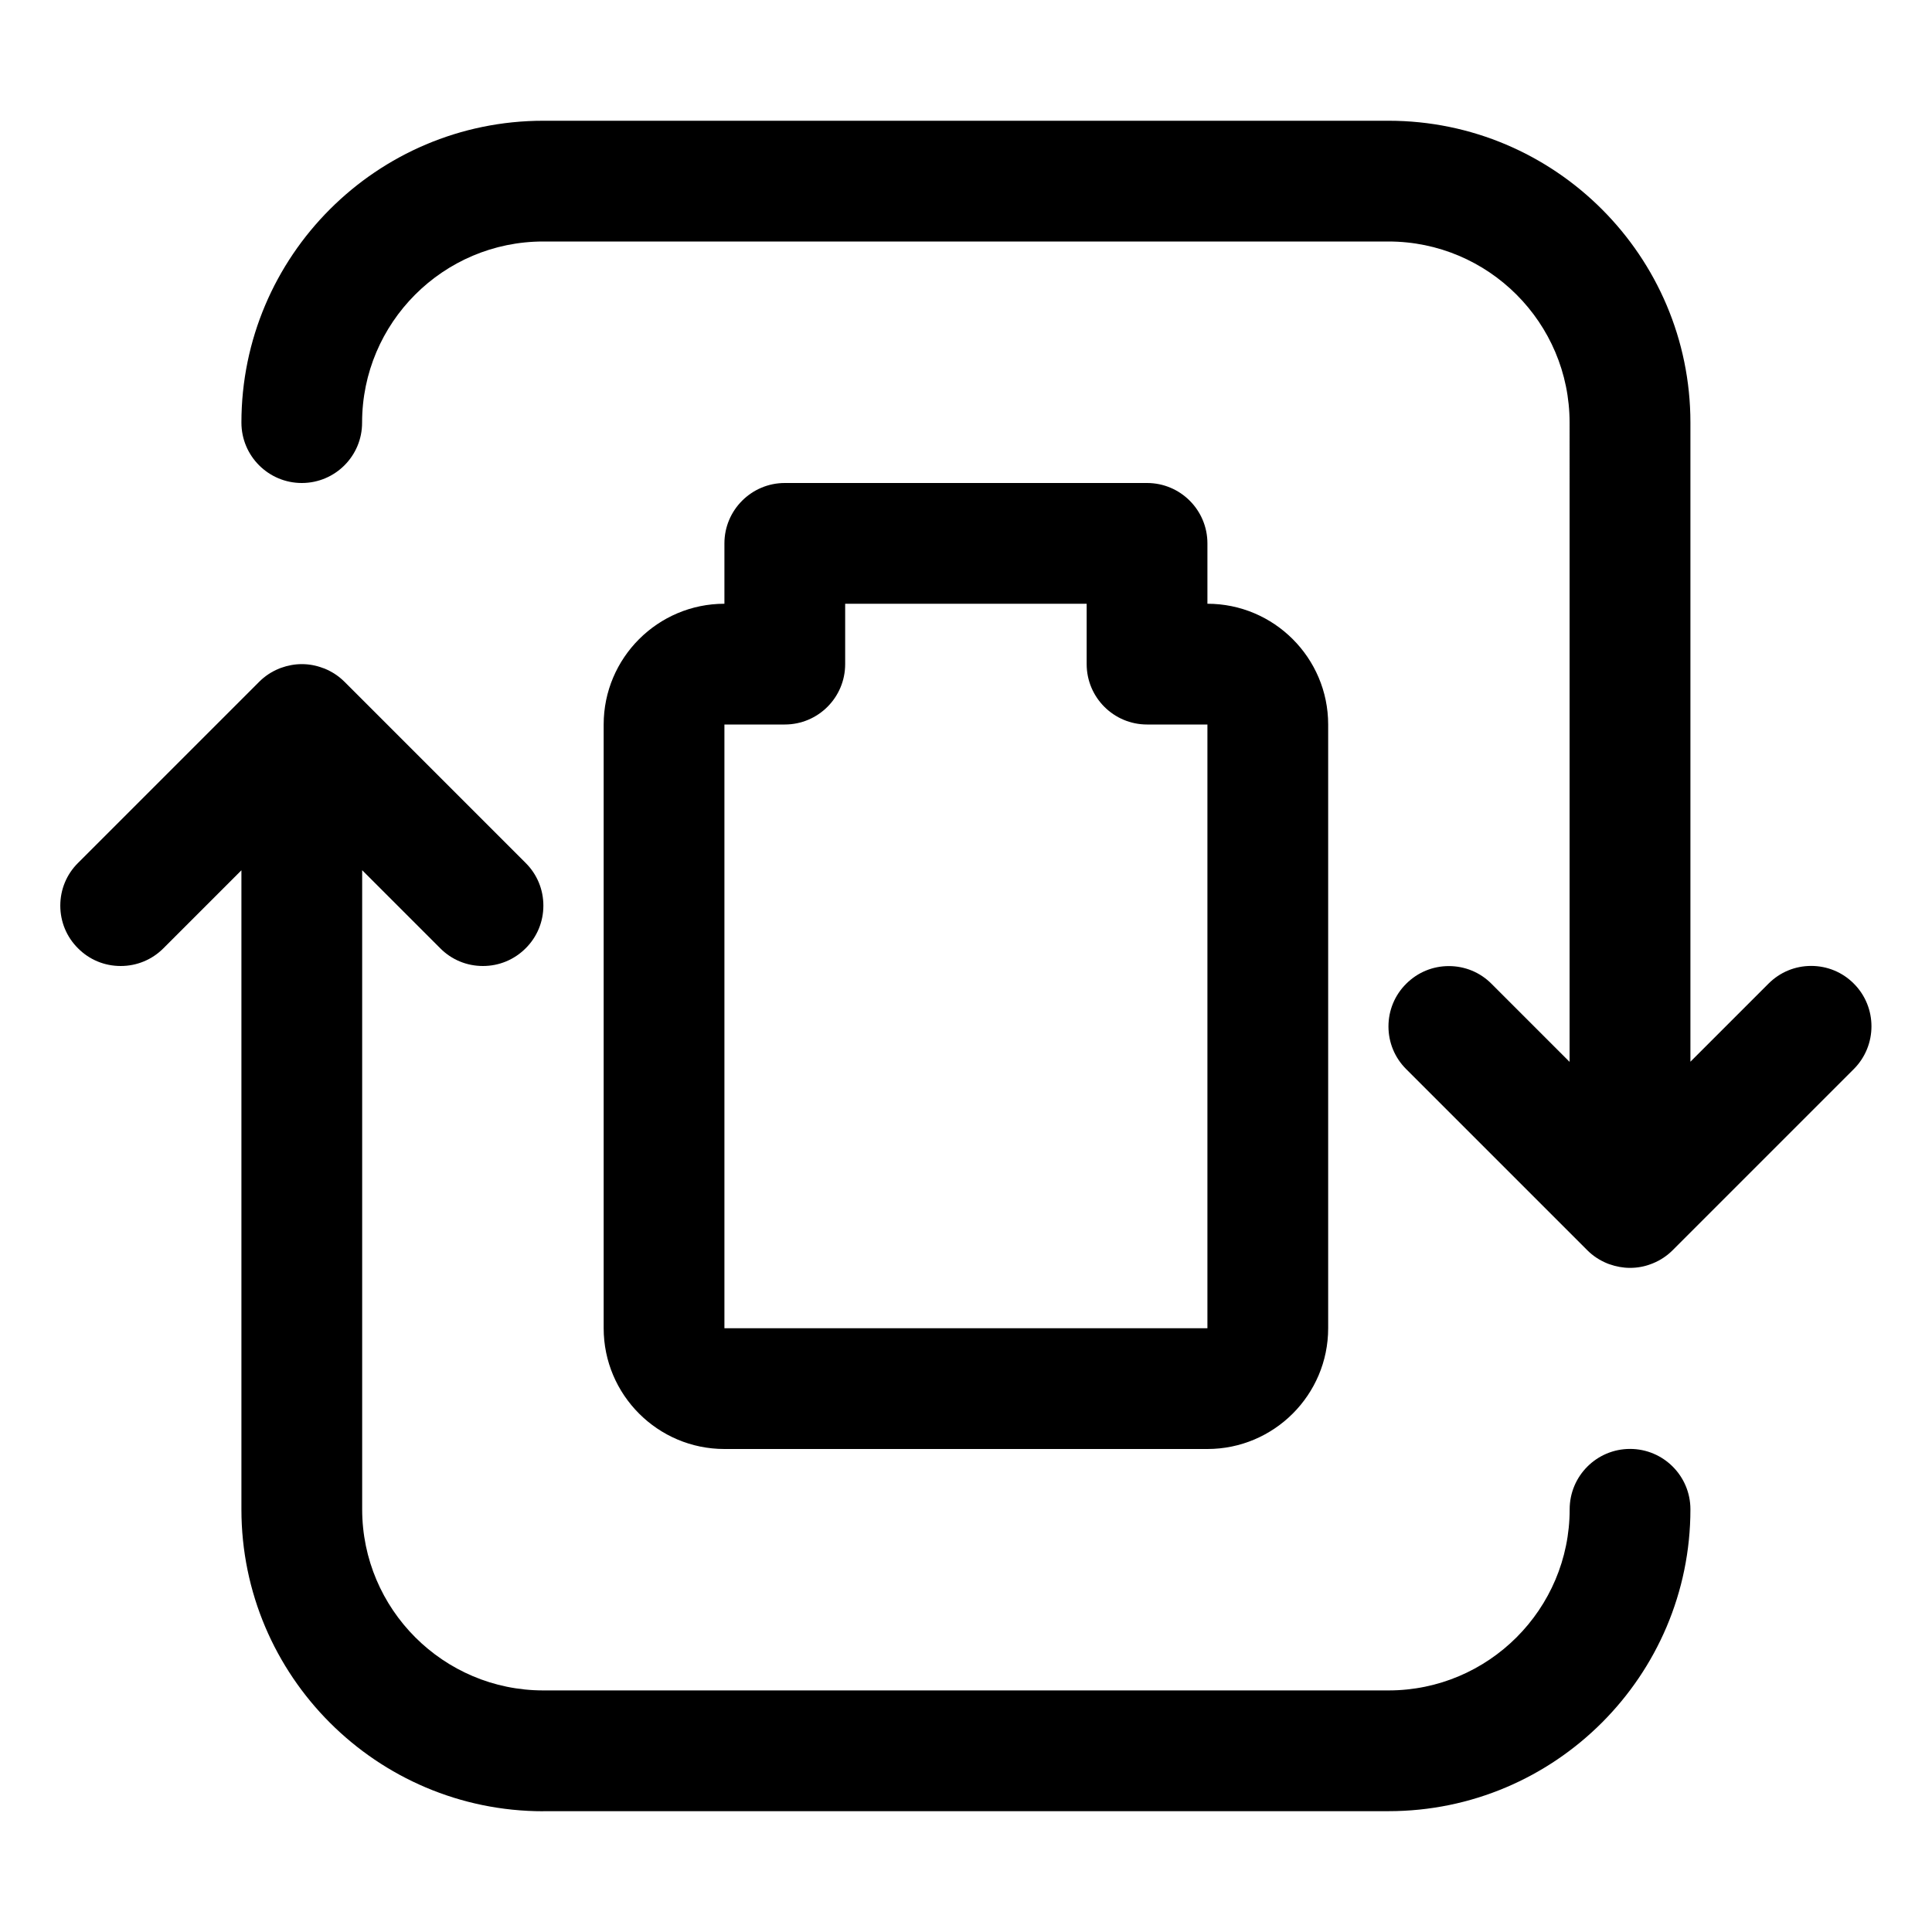 <?xml version="1.0" encoding="utf-8"?>
<!-- Generator: Adobe Illustrator 22.1.0, SVG Export Plug-In . SVG Version: 6.00 Build 0)  -->
<svg version="1.1" id="Regular" xmlns="http://www.w3.org/2000/svg" xmlns:xlink="http://www.w3.org/1999/xlink" x="0px" y="0px"
	 viewBox="0 0 24 24" style="enable-background:new 0 0 24 24;" xml:space="preserve">
<title>renewable-energy-battery-charge</title>
<g>
	<path d="M8.999,18c-0.827,0-1.5-0.673-1.5-1.5V9c0-0.827,0.673-1.5,1.5-1.5V6.75C8.999,6.336,9.336,6,9.749,6h4.5
		c0.414,0,0.75,0.336,0.75,0.75V7.5c0.827,0,1.5,0.673,1.5,1.5v7.5c0,0.827-0.673,1.5-1.5,1.5H8.999z M8.999,16.5h6V9h-0.75
		c-0.414,0-0.75-0.336-0.75-0.75V7.5h-3v0.75c0,0.414-0.336,0.75-0.75,0.75h-0.75V16.5z"/>
	<path d="M6.749,22.5c-2.068,0-3.75-1.682-3.75-3.75v-7.939l-0.97,0.97C1.888,11.922,1.7,12,1.499,12s-0.389-0.078-0.53-0.22
		c-0.142-0.141-0.22-0.33-0.22-0.53s0.078-0.389,0.22-0.53L3.219,8.47c0.07-0.07,0.152-0.125,0.245-0.163
		C3.472,8.303,3.48,8.3,3.489,8.297C3.575,8.266,3.662,8.25,3.749,8.25c0.089,0,0.177,0.016,0.261,0.048
		C4.018,8.3,4.025,8.303,4.031,8.305c0.097,0.04,0.179,0.095,0.25,0.166L6.53,10.72c0.142,0.141,0.22,0.33,0.22,0.53
		s-0.078,0.389-0.22,0.53C6.388,11.922,6.2,12,5.999,12s-0.389-0.078-0.53-0.22l-0.97-0.97v7.939c0,1.241,1.009,2.25,2.25,2.25h10.5
		c1.241,0,2.25-1.009,2.25-2.25c0-0.414,0.336-0.75,0.75-0.75s0.75,0.336,0.75,0.75c0,2.068-1.682,3.75-3.75,3.75H6.749z"/>
	<path d="M20.249,15.75c-0.087,0-0.174-0.016-0.258-0.046c-0.006-0.002-0.011-0.004-0.017-0.006
		c-0.104-0.042-0.186-0.097-0.256-0.167l-2.25-2.25c-0.142-0.142-0.22-0.33-0.22-0.53s0.078-0.389,0.22-0.53
		c0.142-0.142,0.33-0.22,0.53-0.22s0.389,0.078,0.53,0.22l0.97,0.97V5.25c0-1.241-1.009-2.25-2.25-2.25h-10.5
		c-1.241,0-2.25,1.009-2.25,2.25C4.499,5.664,4.163,6,3.749,6s-0.75-0.336-0.75-0.75c0-2.068,1.682-3.75,3.75-3.75h10.5
		c2.068,0,3.75,1.682,3.75,3.75v7.939l0.97-0.97c0.142-0.142,0.33-0.22,0.53-0.22s0.389,0.078,0.53,0.22
		c0.292,0.292,0.292,0.768,0,1.061l-2.25,2.25c-0.07,0.07-0.152,0.125-0.245,0.163c-0.008,0.003-0.017,0.007-0.026,0.01
		C20.427,15.734,20.339,15.75,20.249,15.75z"/>
</g>
</svg>
